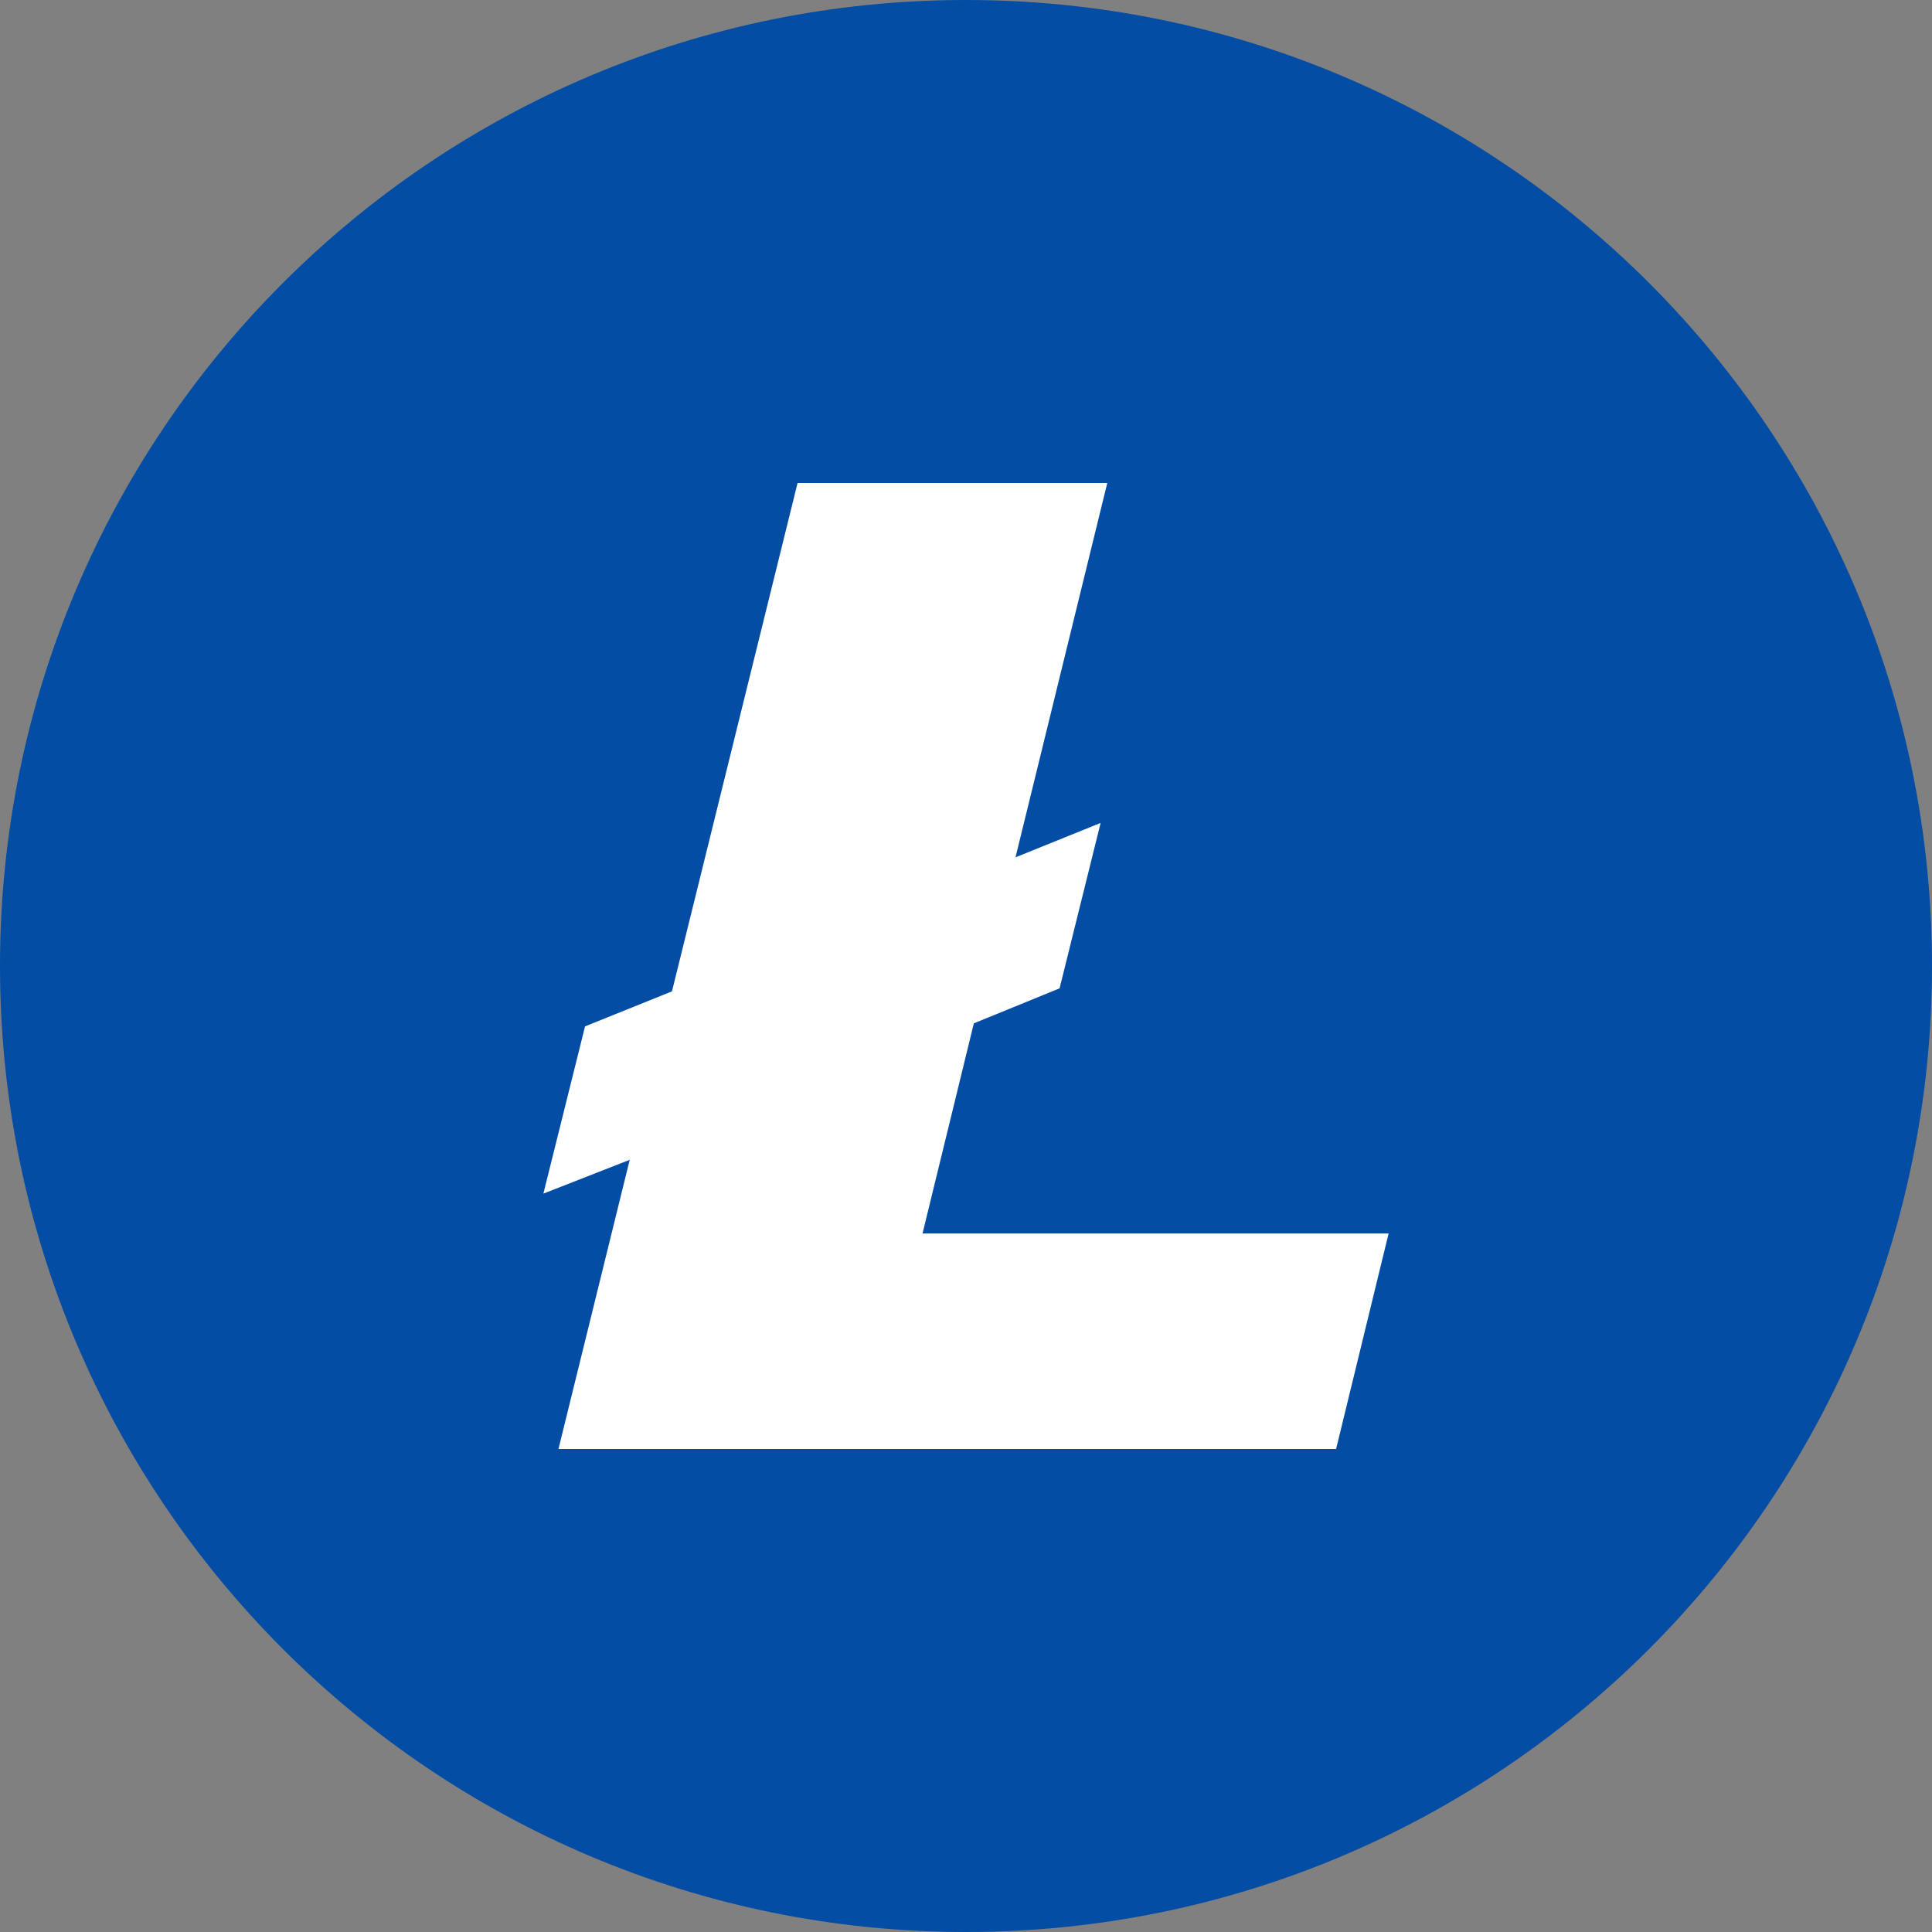<svg width="150" height="150" viewBox="0 0 150 150" fill="none" xmlns="http://www.w3.org/2000/svg">
    <rect x="0" y="0" width="150" height="150" fill="#808080" stroke="none"/>
    <path d="M75 150C116.421 150 150 116.421 150 75C150 33.579 116.421 0 75 0C33.579 0 0 33.579 0 75C0 116.421 33.579 150 75 150Z" fill="#034DA5"/>
    <path d="M48.891 90.047L42.188 92.672L45.422 79.688L52.172 76.969L61.922 37.5H85.969L78.844 66.562L85.453 63.891L82.266 76.734L75.609 79.453L71.625 95.766H107.812L103.734 112.5H43.359L48.891 90.047Z" fill="white"/>
</svg>
